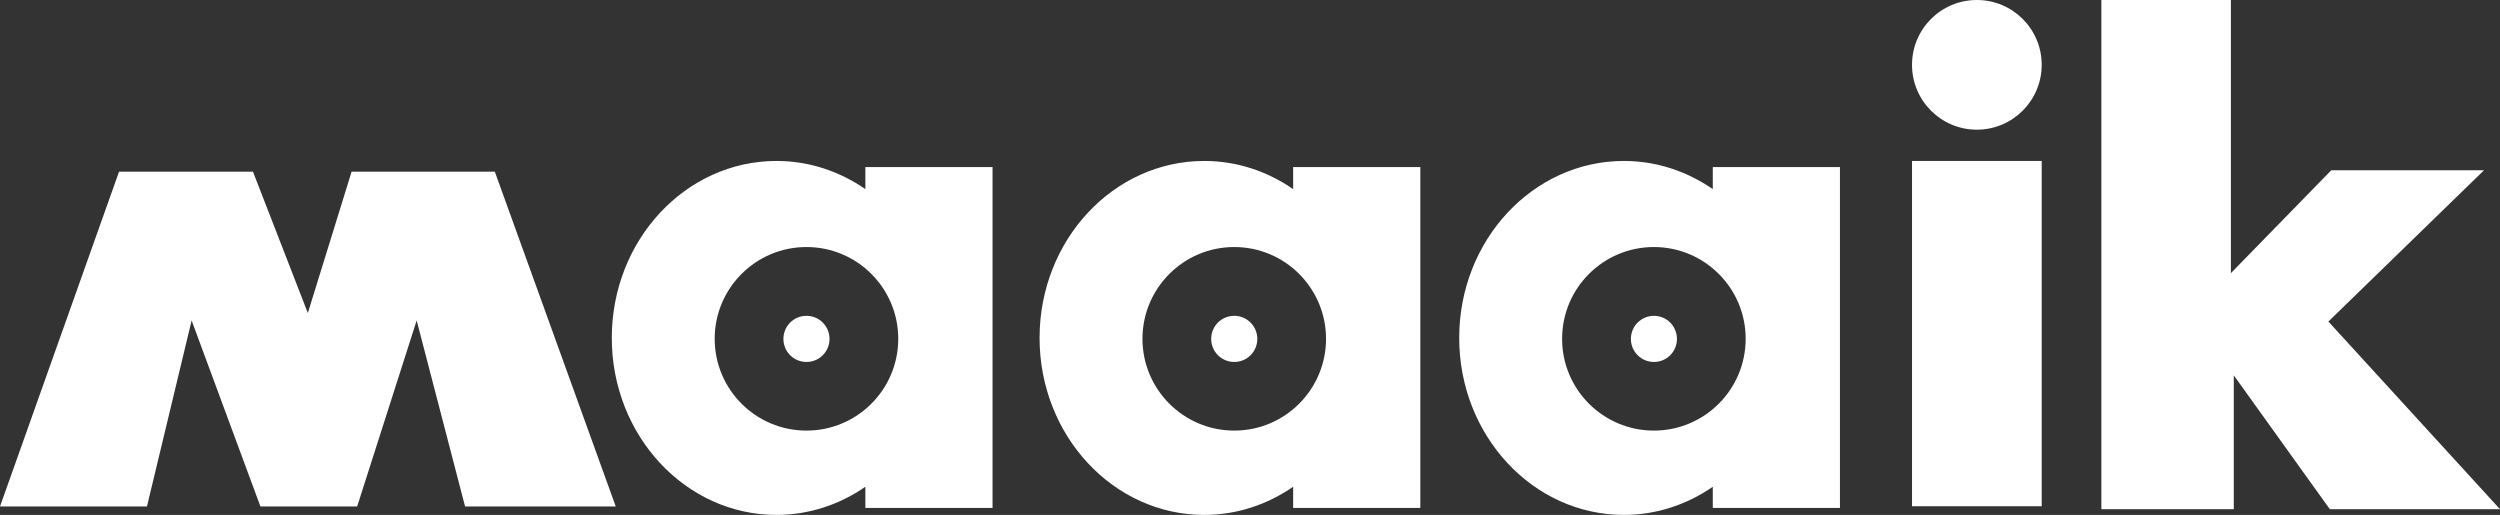 <?xml version="1.0" encoding="UTF-8"?>
<svg id="Capa_1" data-name="Capa 1" xmlns="http://www.w3.org/2000/svg" viewBox="0 0 328.5 67.66">
  <rect x="0" y="0" width="328.5" height="67.66" fill="#333333" stroke="none"/>
  <defs>
    <style>
      .cls-1 {
        fill: #fff;
      }
    </style>
  </defs>
  <polygon class="cls-1" points="80.91 66.55 61.11 66.55 54.75 42.11 46.93 66.55 34.22 66.55 25.18 42.11 19.31 66.55 0 66.55 15.64 22.56 33.24 22.56 40.45 41.13 46.2 22.56 65.02 22.56 80.91 66.55"/>
  <path class="cls-1" d="m225.06,21.95v2.9c-3.37-2.33-7.37-3.7-11.68-3.7-11.95,0-21.64,10.41-21.64,23.25s9.69,23.26,21.64,23.26c4.3,0,8.31-1.37,11.68-3.7v2.78h16.71V21.95h-16.71Zm-7.74,34.63c-6.66,0-12.06-5.4-12.06-12.06s5.4-12.06,12.06-12.06,12.06,5.4,12.06,12.06-5.4,12.06-12.06,12.06"/>
  <polygon class="cls-1" points="276.12 0 276.12 66.91 293.52 66.91 293.52 49.32 306.14 66.91 328.5 66.91 305.95 42.25 326.4 22.37 306.33 22.37 293.14 35.89 293.14 0 276.12 0"/>
  <path class="cls-1" d="m220.35,44.53c0-1.67-1.35-3.03-3.02-3.03s-3.03,1.35-3.03,3.03,1.35,3.03,3.03,3.03,3.02-1.35,3.02-3.03"/>
  <path class="cls-1" d="m169.92,21.95v2.9c-3.37-2.33-7.37-3.7-11.68-3.7-11.95,0-21.64,10.41-21.64,23.25s9.69,23.26,21.64,23.26c4.3,0,8.31-1.37,11.68-3.7v2.78h16.71V21.95h-16.71Zm-7.74,34.63c-6.66,0-12.06-5.4-12.06-12.06s5.4-12.06,12.06-12.06,12.06,5.4,12.06,12.06-5.4,12.06-12.06,12.06"/>
  <path class="cls-1" d="m165.21,44.53c0-1.67-1.35-3.03-3.03-3.03s-3.03,1.35-3.03,3.03,1.35,3.03,3.03,3.03,3.03-1.35,3.03-3.03"/>
  <path class="cls-1" d="m113.71,21.95v2.9c-3.37-2.33-7.37-3.7-11.68-3.7-11.95,0-21.64,10.41-21.64,23.25s9.69,23.26,21.64,23.26c4.3,0,8.31-1.37,11.68-3.7v2.78h16.71V21.95h-16.71Zm-7.74,34.63c-6.66,0-12.06-5.4-12.06-12.06s5.4-12.06,12.06-12.06,12.06,5.4,12.06,12.06-5.4,12.06-12.06,12.06"/>
  <path class="cls-1" d="m109,44.53c0-1.67-1.35-3.03-3.03-3.03s-3.03,1.35-3.03,3.03,1.35,3.03,3.03,3.03,3.03-1.35,3.03-3.03"/>
  <rect class="cls-1" x="251.24" y="21.15" width="17.04" height="45.37"/>
  <path class="cls-1" d="m268.28,8.52c0-4.71-3.81-8.52-8.52-8.52s-8.52,3.81-8.52,8.52,3.82,8.52,8.52,8.52,8.52-3.82,8.52-8.52"/>
</svg>